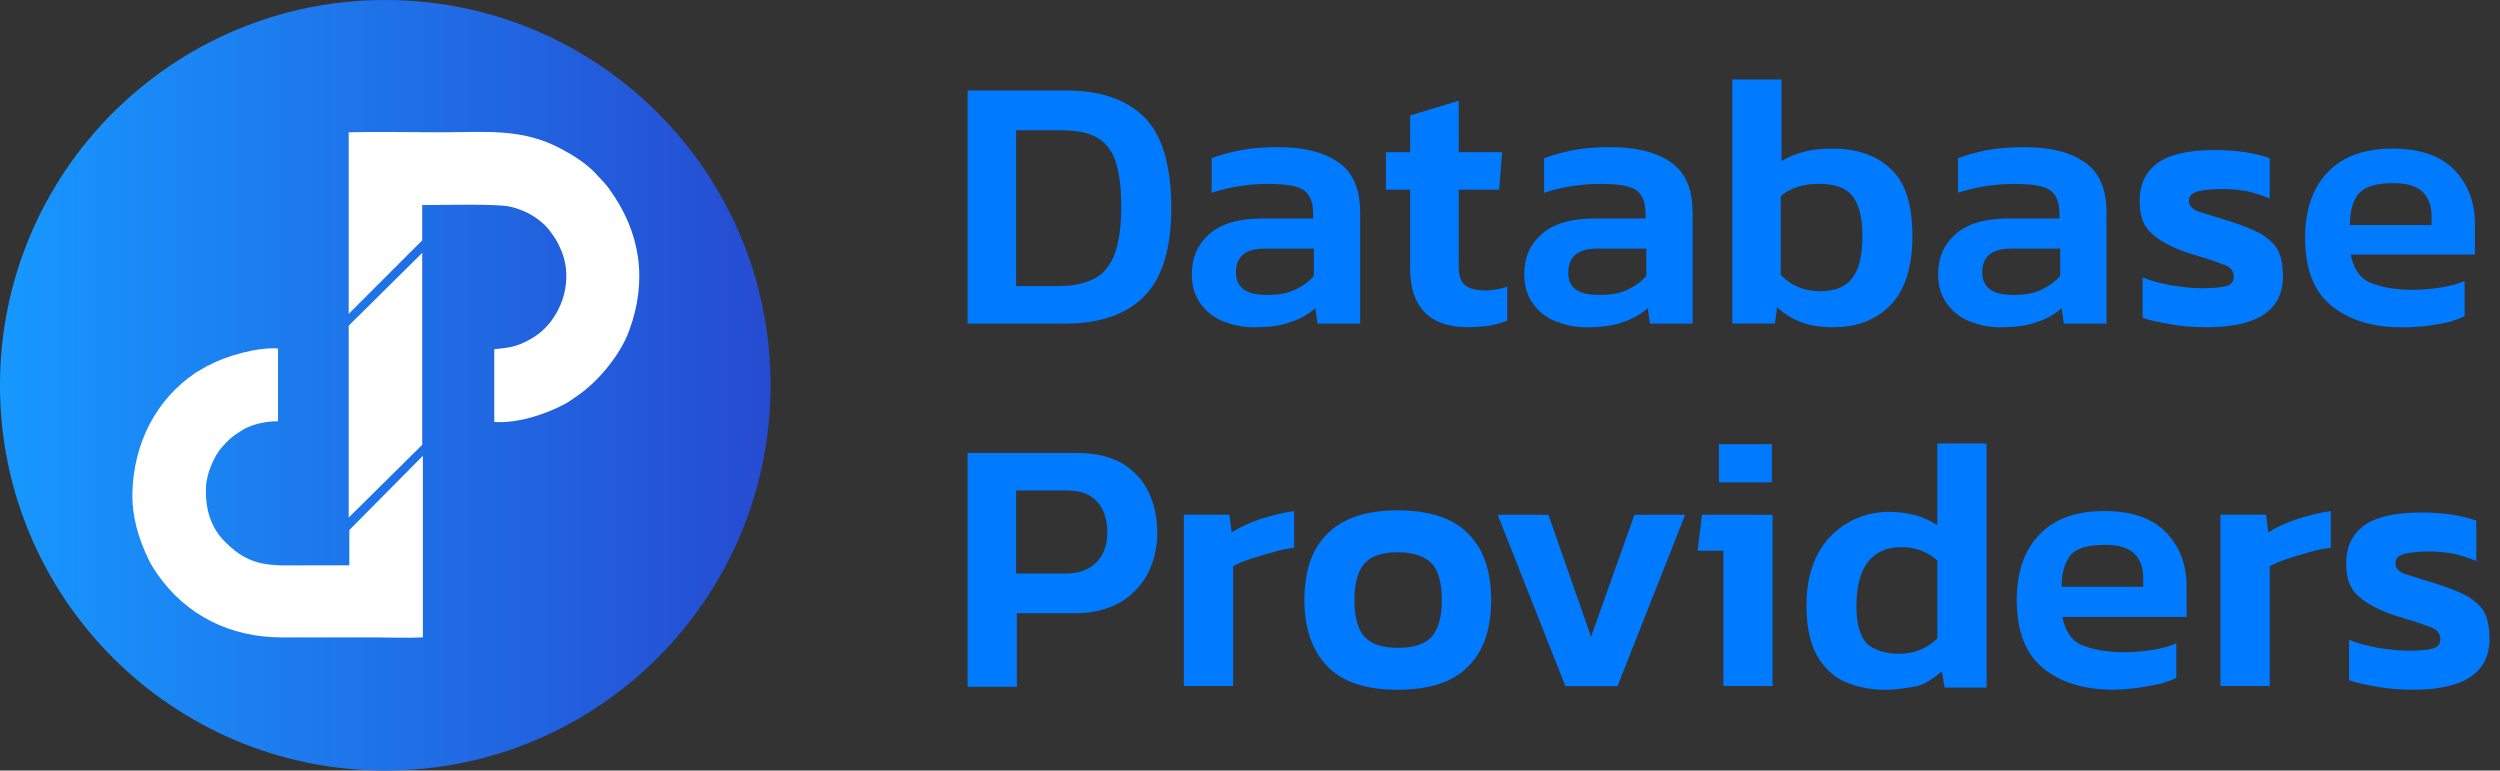 <svg xmlns="http://www.w3.org/2000/svg" width="146" height="45" viewBox="0 0 146 45" fill="none"><rect x="0" y="0" width="146" height="45" fill="#333333" stroke="none"/><path d="M56.508 18.897V5.285H62.219C64.28 5.285 65.783 5.8 66.856 6.874C67.887 7.904 68.402 9.708 68.402 12.155C68.402 14.517 67.887 16.192 66.856 17.265C65.826 18.339 64.28 18.897 62.219 18.897H56.508ZM59.342 16.707H61.789C62.605 16.707 63.249 16.578 63.807 16.32C64.366 16.063 64.752 15.633 65.053 14.946C65.31 14.302 65.482 13.358 65.482 12.112C65.482 10.867 65.353 9.966 65.096 9.278C64.838 8.634 64.451 8.205 63.893 7.947C63.378 7.69 62.648 7.604 61.789 7.604H59.342V16.707Z" fill="#007AFF"></path><path d="M73.208 19.114C72.564 19.114 72.006 18.985 71.448 18.77C70.89 18.556 70.46 18.212 70.117 17.74C69.773 17.267 69.602 16.709 69.602 16.022C69.602 15.035 69.945 14.262 70.632 13.661C71.319 13.059 72.35 12.759 73.724 12.759H76.686V12.458C76.686 11.857 76.515 11.385 76.171 11.127C75.828 10.87 75.141 10.741 74.067 10.741C72.908 10.741 71.834 10.912 70.761 11.256V9.238C71.233 9.066 71.791 8.894 72.478 8.766C73.165 8.637 73.895 8.594 74.668 8.594C76.171 8.594 77.331 8.894 78.189 9.495C79.048 10.097 79.435 11.084 79.435 12.458V18.899H76.944L76.815 17.997C76.429 18.341 75.914 18.642 75.355 18.813C74.797 19.028 74.067 19.114 73.208 19.114ZM73.981 17.224C74.625 17.224 75.184 17.139 75.613 16.924C76.085 16.709 76.429 16.452 76.729 16.108V14.519H73.853C72.736 14.519 72.178 14.992 72.178 15.893C72.178 16.795 72.779 17.224 73.981 17.224Z" fill="#007AFF"></path><path d="M85.747 19.108C84.587 19.108 83.728 18.807 83.17 18.206C82.612 17.605 82.355 16.789 82.355 15.716V11.078H80.938V8.889H82.355V6.742L85.189 5.883V8.889H87.722L87.55 11.078H85.189V15.544C85.189 16.102 85.317 16.489 85.575 16.66C85.832 16.875 86.219 16.961 86.777 16.961C87.164 16.961 87.593 16.875 88.022 16.746V18.722C87.722 18.85 87.378 18.936 86.992 19.022C86.605 19.065 86.176 19.108 85.747 19.108Z" fill="#007AFF"></path><path d="M92.623 19.114C91.978 19.114 91.42 18.985 90.862 18.77C90.304 18.556 89.874 18.212 89.531 17.74C89.187 17.267 89.016 16.709 89.016 16.022C89.016 15.035 89.359 14.262 90.046 13.661C90.733 13.059 91.764 12.759 93.138 12.759H96.1V12.458C96.1 11.857 95.929 11.385 95.585 11.127C95.242 10.87 94.555 10.741 93.481 10.741C92.322 10.741 91.248 10.912 90.175 11.256V9.238C90.647 9.066 91.206 8.894 91.892 8.766C92.579 8.637 93.309 8.594 94.082 8.594C95.585 8.594 96.745 8.894 97.603 9.495C98.462 10.097 98.849 11.084 98.849 12.458V18.899H96.358L96.229 17.997C95.843 18.341 95.328 18.642 94.769 18.813C94.211 19.028 93.481 19.114 92.623 19.114ZM93.395 17.224C94.04 17.224 94.598 17.139 95.027 16.924C95.499 16.709 95.843 16.452 96.144 16.108V14.519H93.267C92.15 14.519 91.592 14.992 91.592 15.893C91.549 16.795 92.15 17.224 93.395 17.224Z" fill="#007AFF"></path><path d="M107.047 19.111C106.359 19.111 105.715 19.025 105.2 18.811C104.685 18.639 104.213 18.338 103.783 17.952L103.654 18.896H101.164V4.641H104.041V9.407C104.47 9.149 104.9 8.977 105.415 8.849C105.93 8.72 106.445 8.677 107.004 8.677C108.421 8.677 109.58 9.063 110.439 9.879C111.297 10.695 111.684 11.983 111.684 13.787C111.684 15.59 111.255 16.921 110.439 17.78C109.58 18.682 108.464 19.111 107.047 19.111ZM106.274 17.007C107.175 17.007 107.819 16.749 108.206 16.191C108.592 15.676 108.764 14.86 108.764 13.787C108.764 12.67 108.549 11.897 108.163 11.425C107.776 10.953 107.132 10.738 106.231 10.738C105.801 10.738 105.372 10.781 104.985 10.91C104.599 11.039 104.255 11.21 103.998 11.468V16.062C104.298 16.363 104.599 16.578 104.985 16.749C105.372 16.921 105.844 17.007 106.274 17.007Z" fill="#007AFF"></path><path d="M116.794 19.114C116.15 19.114 115.592 18.985 115.034 18.77C114.476 18.556 114.046 18.212 113.703 17.74C113.359 17.267 113.188 16.709 113.188 16.022C113.188 15.035 113.531 14.262 114.218 13.661C114.905 13.059 115.936 12.759 117.31 12.759H120.272V12.458C120.272 11.857 120.101 11.385 119.757 11.127C119.414 10.87 118.727 10.741 117.653 10.741C116.494 10.741 115.42 10.912 114.347 11.256V9.238C114.819 9.066 115.377 8.894 116.064 8.766C116.751 8.637 117.481 8.594 118.254 8.594C119.757 8.594 120.917 8.894 121.775 9.495C122.634 10.097 123.021 11.084 123.021 12.458V18.899H120.53L120.401 17.997C120.015 18.341 119.5 18.642 118.941 18.813C118.383 19.028 117.653 19.114 116.794 19.114ZM117.567 17.224C118.211 17.224 118.77 17.139 119.199 16.924C119.671 16.709 120.015 16.452 120.315 16.108V14.519H117.438C116.322 14.519 115.764 14.992 115.764 15.893C115.764 16.795 116.365 17.224 117.567 17.224Z" fill="#007AFF"></path><path d="M128.904 19.11C128.174 19.11 127.444 19.067 126.757 18.938C126.07 18.809 125.554 18.724 125.125 18.552V16.19C125.597 16.405 126.155 16.534 126.8 16.663C127.401 16.748 128.002 16.834 128.517 16.834C129.204 16.834 129.719 16.791 130.02 16.705C130.32 16.619 130.449 16.448 130.449 16.147C130.449 15.804 130.235 15.546 129.762 15.417C129.333 15.245 128.646 15.031 127.787 14.773C126.885 14.473 126.155 14.086 125.683 13.657C125.168 13.227 124.953 12.583 124.953 11.725C124.953 10.78 125.297 10.05 125.984 9.535C126.671 9.019 127.787 8.762 129.376 8.762C129.977 8.762 130.578 8.805 131.136 8.891C131.695 8.976 132.167 9.105 132.553 9.234V11.596C132.167 11.424 131.737 11.295 131.222 11.166C130.707 11.08 130.278 11.037 129.848 11.037C129.247 11.037 128.775 11.08 128.388 11.166C128.045 11.252 127.83 11.424 127.83 11.725C127.83 12.025 128.045 12.24 128.431 12.369C128.818 12.497 129.419 12.669 130.235 12.927C131.05 13.184 131.652 13.442 132.124 13.7C132.553 14 132.897 14.301 133.069 14.687C133.24 15.074 133.326 15.546 133.326 16.147C133.326 18.079 131.866 19.11 128.904 19.11Z" fill="#007AFF"></path><path d="M140.242 19.114C138.525 19.114 137.151 18.684 136.12 17.826C135.09 16.967 134.617 15.636 134.617 13.875C134.617 12.287 135.047 10.998 135.905 10.097C136.764 9.152 138.052 8.68 139.727 8.68C141.273 8.68 142.475 9.066 143.291 9.882C144.107 10.698 144.536 11.771 144.536 13.059V14.863H137.279C137.451 15.679 137.795 16.237 138.396 16.495C138.997 16.752 139.813 16.924 140.886 16.924C141.402 16.924 141.96 16.881 142.518 16.795C143.076 16.709 143.548 16.581 143.935 16.409V18.47C143.463 18.684 142.947 18.856 142.303 18.942C141.659 19.071 140.972 19.114 140.242 19.114ZM137.236 13.145H142.003V12.587C142.003 12.029 141.831 11.557 141.487 11.213C141.144 10.87 140.586 10.698 139.77 10.698C138.825 10.698 138.181 10.87 137.795 11.256C137.408 11.685 137.236 12.287 137.236 13.145Z" fill="#007AFF"></path><path d="M56.508 40.065V26.453H62.906C63.979 26.453 64.838 26.668 65.525 27.054C66.212 27.484 66.727 27.999 67.071 28.729C67.414 29.416 67.586 30.232 67.586 31.134C67.586 32.035 67.371 32.851 66.985 33.581C66.599 34.268 66.04 34.826 65.353 35.213C64.623 35.599 63.807 35.814 62.82 35.814H59.385V40.108H56.508V40.065ZM59.342 33.495H62.176C62.992 33.495 63.593 33.28 64.022 32.851C64.451 32.422 64.666 31.82 64.666 31.09C64.666 30.318 64.451 29.716 64.065 29.287C63.679 28.858 63.078 28.643 62.305 28.643H59.342V33.495Z" fill="#007AFF"></path><path d="M69.137 40.063V30.058H71.799L71.928 31.089C72.4 30.788 72.958 30.531 73.602 30.316C74.289 30.101 74.933 29.93 75.578 29.844V31.991C75.191 32.034 74.762 32.12 74.332 32.248C73.86 32.377 73.431 32.506 73.044 32.635C72.615 32.764 72.271 32.935 72.014 33.064V40.063H69.137Z" fill="#007AFF"></path><path d="M81.629 40.282C79.74 40.282 78.366 39.809 77.507 38.908C76.648 38.006 76.176 36.718 76.176 35.043C76.176 33.369 76.605 32.08 77.507 31.179C78.409 30.277 79.74 29.805 81.629 29.805C83.518 29.805 84.892 30.277 85.751 31.179C86.653 32.08 87.082 33.369 87.082 35.043C87.082 36.718 86.653 38.006 85.751 38.908C84.892 39.809 83.518 40.282 81.629 40.282ZM81.629 37.834C82.531 37.834 83.218 37.62 83.604 37.19C83.991 36.761 84.205 36.031 84.205 35.043C84.205 34.056 83.991 33.283 83.604 32.896C83.218 32.51 82.574 32.252 81.629 32.252C80.727 32.252 80.083 32.467 79.697 32.896C79.31 33.326 79.096 34.056 79.096 35.043C79.096 36.031 79.31 36.804 79.697 37.19C80.083 37.62 80.727 37.834 81.629 37.834Z" fill="#007AFF"></path><path d="M91.415 40.067L87.465 30.062H90.428L92.918 37.19L95.451 30.062H98.414L94.464 40.067H91.415Z" fill="#007AFF"></path><path d="M100.643 40.064V32.164H99.141L99.398 30.06H103.52V40.064H100.643ZM100.386 28.17V25.938H103.477V28.17H100.386Z" fill="#007AFF"></path><path d="M110.091 40.283C109.189 40.283 108.416 40.111 107.729 39.811C107.042 39.51 106.484 38.952 106.097 38.265C105.711 37.535 105.496 36.59 105.496 35.388C105.496 34.186 105.711 33.198 106.14 32.382C106.57 31.566 107.171 30.965 107.901 30.536C108.631 30.107 109.446 29.892 110.305 29.892C111.422 29.892 112.323 30.149 113.139 30.665V25.898H116.016V40.154H113.569L113.397 39.209C112.967 39.596 112.495 39.897 111.98 40.068C111.422 40.154 110.821 40.283 110.091 40.283ZM110.906 38.179C111.808 38.179 112.538 37.878 113.139 37.277V32.726C112.538 32.211 111.851 31.953 111.078 31.953C109.318 31.953 108.416 33.112 108.416 35.388C108.416 36.461 108.631 37.191 109.06 37.621C109.489 37.964 110.091 38.179 110.906 38.179Z" fill="#007AFF"></path><path d="M123.402 40.278C121.685 40.278 120.311 39.849 119.28 38.99C118.25 38.131 117.777 36.8 117.777 35.039C117.777 33.451 118.207 32.163 119.066 31.261C119.924 30.316 121.212 29.844 122.887 29.844C124.433 29.844 125.635 30.23 126.451 31.046C127.267 31.862 127.696 32.935 127.696 34.224V36.027H120.44C120.611 36.843 120.955 37.401 121.556 37.659C122.157 37.916 122.973 38.088 124.046 38.088C124.562 38.088 125.12 38.045 125.678 37.959C126.236 37.873 126.709 37.745 127.095 37.573V39.591C126.623 39.806 126.107 39.977 125.463 40.063C124.819 40.192 124.132 40.278 123.402 40.278ZM120.397 34.267H125.163V33.708C125.163 33.15 124.991 32.678 124.648 32.334C124.304 31.991 123.746 31.819 122.93 31.819C121.985 31.819 121.341 31.991 120.955 32.377C120.611 32.806 120.397 33.408 120.397 34.267Z" fill="#007AFF"></path><path d="M129.676 40.063V30.058H132.338L132.467 31.089C132.939 30.788 133.497 30.531 134.141 30.316C134.828 30.101 135.473 29.93 136.117 29.844V31.991C135.73 32.034 135.301 32.12 134.871 32.248C134.399 32.377 133.97 32.506 133.583 32.635C133.154 32.764 132.81 32.935 132.553 33.064V40.063H129.676Z" fill="#007AFF"></path><path d="M140.966 40.278C140.236 40.278 139.506 40.235 138.819 40.106C138.132 39.977 137.617 39.892 137.187 39.72V37.358C137.66 37.573 138.218 37.702 138.862 37.831C139.463 37.916 140.064 38.002 140.58 38.002C141.267 38.002 141.782 37.959 142.082 37.873C142.383 37.788 142.512 37.616 142.512 37.315C142.512 36.972 142.297 36.714 141.825 36.585C141.395 36.413 140.708 36.199 139.85 35.941C138.948 35.641 138.218 35.254 137.746 34.825C137.23 34.395 137.016 33.751 137.016 32.892C137.016 31.948 137.359 31.218 138.046 30.703C138.733 30.187 139.85 29.93 141.438 29.93C142.039 29.93 142.641 29.973 143.199 30.058C143.757 30.144 144.229 30.273 144.616 30.402V32.764C144.229 32.592 143.8 32.463 143.285 32.334C142.769 32.248 142.34 32.206 141.911 32.206C141.31 32.206 140.837 32.248 140.451 32.334C140.107 32.42 139.893 32.592 139.893 32.892C139.893 33.193 140.107 33.408 140.494 33.537C140.88 33.665 141.481 33.837 142.297 34.095C143.113 34.352 143.714 34.61 144.186 34.868C144.616 35.168 144.959 35.469 145.131 35.855C145.303 36.242 145.389 36.714 145.389 37.315C145.389 39.247 143.929 40.278 140.966 40.278Z" fill="#007AFF"></path><path d="M22.5 45C34.926 45 45 34.926 45 22.5C45 10.074 34.926 0 22.5 0C10.074 0 0 10.074 0 22.5C0 34.926 10.074 45 22.5 45Z" fill="url(#paint0_linear_1_5548)"></path><path fill-rule="evenodd" clip-rule="evenodd" d="M24.657 14.038V11.977C25.645 11.977 28.994 11.891 29.767 12.063C30.755 12.278 31.656 12.836 32.172 13.566C32.386 13.867 32.515 14.038 32.687 14.425C33.631 16.357 32.773 18.848 30.926 19.835C30.153 20.265 29.724 20.307 28.865 20.393V24.644C30.239 24.73 31.828 24.215 33.03 23.571C33.331 23.399 33.545 23.227 33.803 23.055C34.962 22.24 36.208 20.737 36.723 19.363C37.839 16.4 37.41 13.566 35.607 11.076C35.349 10.689 35.005 10.389 34.705 10.045C34.147 9.487 33.46 9.057 32.73 8.671C30.454 7.469 28.393 7.726 25.688 7.726C23.927 7.726 22.124 7.683 20.363 7.726V18.332" fill="white"></path><path fill-rule="evenodd" clip-rule="evenodd" d="M20.401 30.955V33.016C19.585 33.016 18.812 33.016 17.996 33.016C15.892 33.016 14.69 33.188 13.187 31.685C12.328 30.869 11.985 29.753 12.028 28.508C12.028 27.735 12.5 26.618 12.972 26.103C13.402 25.631 13.53 25.502 14.089 25.158C14.604 24.815 15.42 24.6 16.236 24.6V20.349C15.076 20.263 13.187 20.779 12.199 21.337C12.199 21.337 12.199 21.337 12.156 21.337L11.427 21.766C9.065 23.355 7.82 25.931 7.734 28.722C7.691 30.139 8.077 31.427 8.678 32.673C8.807 32.973 9.022 33.274 9.194 33.532C10.868 35.936 13.445 37.224 16.45 37.224H21.904C22.805 37.224 23.793 37.267 24.695 37.224V26.618" fill="white"></path><path d="M24.657 25.977L20.363 30.227V19.02L24.657 14.77V25.977Z" fill="white"></path><defs><linearGradient id="paint0_linear_1_5548" x1="0.013" y1="22.481" x2="45.023" y2="22.481" gradientUnits="userSpaceOnUse"><stop stop-color="#1798FF"></stop><stop offset="1" stop-color="#264BD1"></stop></linearGradient></defs></svg>